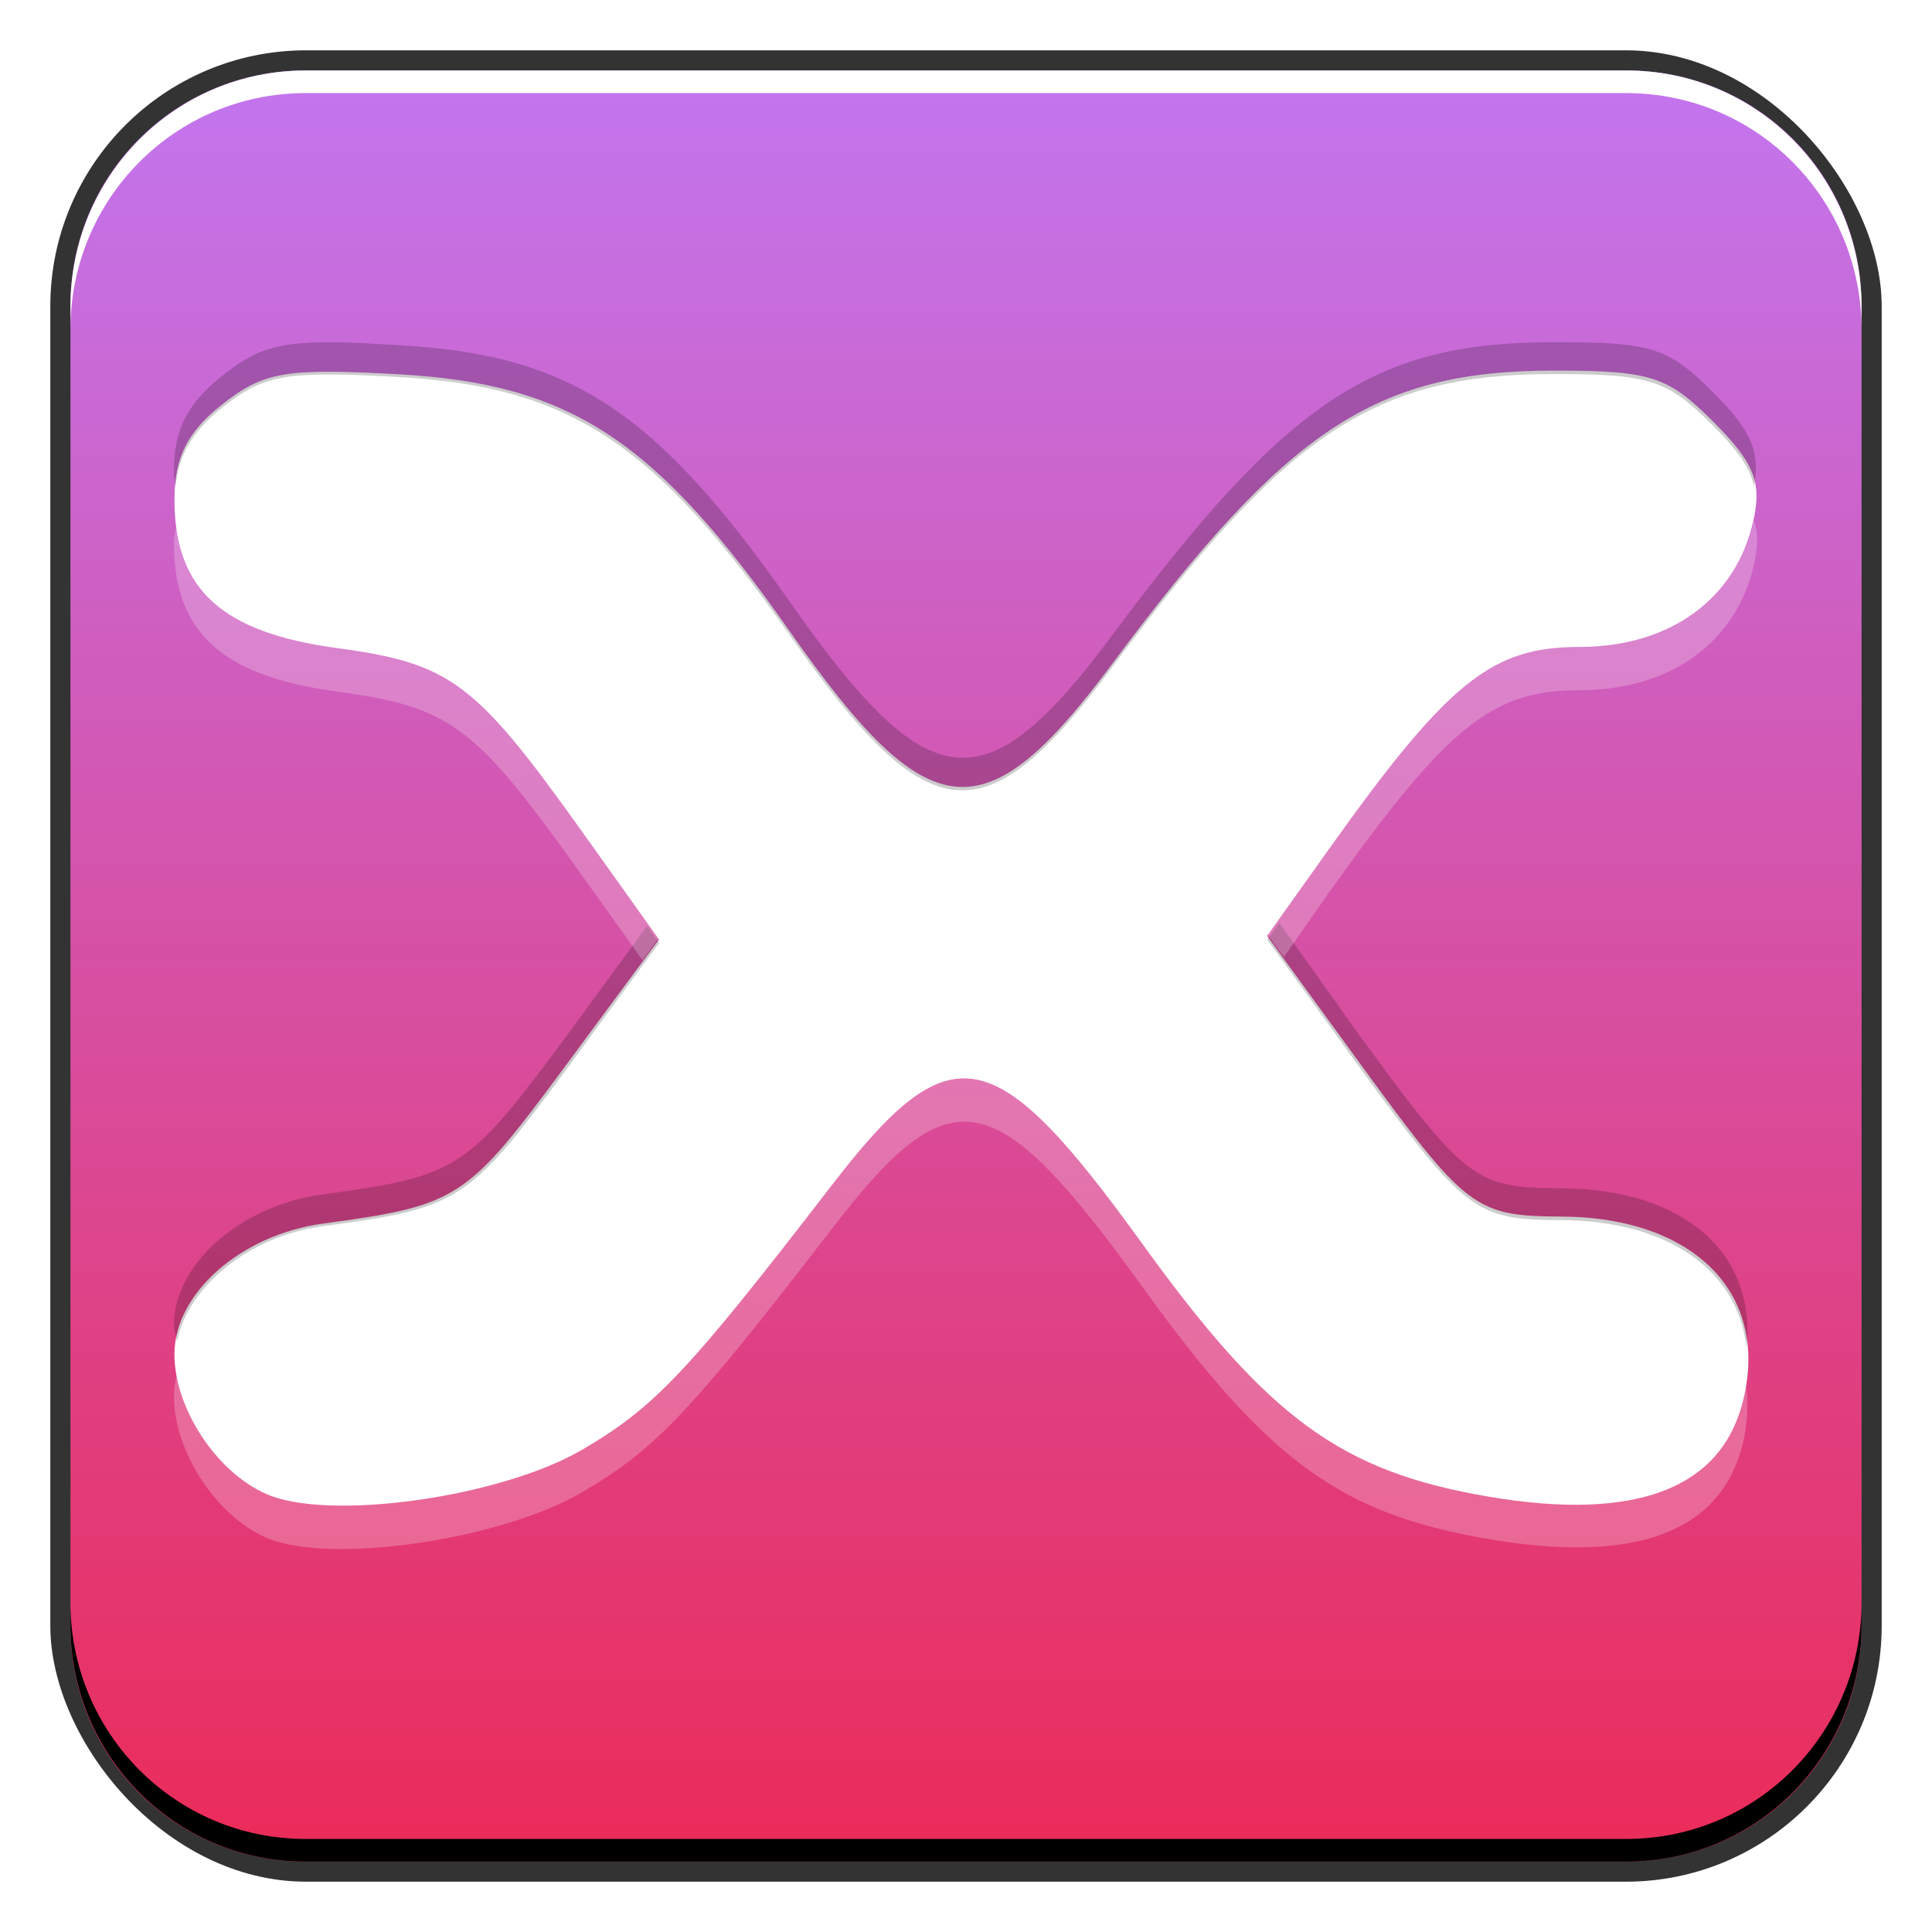 <?xml version="1.0" encoding="UTF-8" standalone="no"?>
<!-- Created with Inkscape (http://www.inkscape.org/) -->

<svg
   xmlns:dc="http://purl.org/dc/elements/1.1/"
   xmlns:cc="http://creativecommons.org/ns#"
   xmlns:rdf="http://www.w3.org/1999/02/22-rdf-syntax-ns#"
   xmlns:svg="http://www.w3.org/2000/svg"
   xmlns="http://www.w3.org/2000/svg"
   xmlns:xlink="http://www.w3.org/1999/xlink"
   xmlns:sodipodi="http://sodipodi.sourceforge.net/DTD/sodipodi-0.dtd"
   xmlns:inkscape="http://www.inkscape.org/namespaces/inkscape"
   width="48"
   height="48"
   id="svg2"
   version="1.1"
   inkscape:version="0.48+devel r12149"
   sodipodi:docname="xnoise.svg">
  <defs
     id="defs4">
    <filter
       id="filter3985"
       color-interpolation-filters="sRGB"
       height="1.311"
       width="1.144"
       y="-0.155"
       x="-0.072">
      <feGaussianBlur
         id="feGaussianBlur3987"
         stdDeviation="6.78" />
    </filter>
    <filter
       id="filter3989"
       color-interpolation-filters="sRGB">
      <feGaussianBlur
         id="feGaussianBlur3991"
         stdDeviation="6.78" />
    </filter>
    <filter
       id="filter3993"
       color-interpolation-filters="sRGB"
       height="1.145"
       width="1.298"
       y="-0.072"
       x="-0.149">
      <feGaussianBlur
         id="feGaussianBlur3995"
         stdDeviation="6.78" />
    </filter>
    <filter
       id="filter3997"
       color-interpolation-filters="sRGB"
       height="1.221"
       width="1.163"
       y="-0.11"
       x="-0.082">
      <feGaussianBlur
         id="feGaussianBlur3999"
         stdDeviation="6.78" />
    </filter>
    <filter
       id="filter4001"
       color-interpolation-filters="sRGB"
       height="1.257"
       width="1.15"
       y="-0.129"
       x="-0.075">
      <feGaussianBlur
         id="feGaussianBlur4003"
         stdDeviation="6.78" />
    </filter>
    <filter
       id="filter4005"
       color-interpolation-filters="sRGB"
       height="1.153"
       width="1.245"
       y="-0.076"
       x="-0.122">
      <feGaussianBlur
         id="feGaussianBlur4007"
         stdDeviation="6.78" />
    </filter>
    <filter
       id="filter4009"
       color-interpolation-filters="sRGB"
       height="1.16"
       width="1.224"
       y="-0.08"
       x="-0.112">
      <feGaussianBlur
         id="feGaussianBlur4011"
         stdDeviation="6.78" />
    </filter>
    <linearGradient
       id="linearGradient855-8">
      <stop
         id="stop857-3"
         offset="0"
         style="stop-color:#c07af8;stop-opacity:1" />
      <stop
         id="stop859-0"
         offset="1"
         style="stop-color:#ec2954;stop-opacity:1" />
    </linearGradient>
    <linearGradient
       y2="1004.847"
       x2="23.204"
       y1="1053.158"
       x1="23.204"
       gradientTransform="matrix(1,0,0,-1,1.3151855e-6,1052.362)"
       gradientUnits="userSpaceOnUse"
       id="linearGradient14083"
       xlink:href="#linearGradient855-8"
       inkscape:collect="always" />
  </defs>
  <sodipodi:namedview
     id="base"
     pagecolor="#ffffff"
     bordercolor="#666666"
     borderopacity="1.0"
     inkscape:pageopacity="0.0"
     inkscape:pageshadow="2"
     inkscape:zoom="5.6568545"
     inkscape:cx="13.003164"
     inkscape:cy="33.103843"
     inkscape:document-units="px"
     inkscape:current-layer="layer1"
     showgrid="false"
     inkscape:window-width="1366"
     inkscape:window-height="716"
     inkscape:window-x="0"
     inkscape:window-y="28"
     inkscape:window-maximized="1">
    <inkscape:grid
       type="xygrid"
       id="grid3850" />
  </sodipodi:namedview>
  <g
     inkscape:label="Capa 1"
     inkscape:groupmode="layer"
     id="layer1"
     transform="translate(0,-1004.362)">
    <path
       style="fill:#dbdbdb;fill-opacity:1;fill-rule:nonzero;stroke:none;stroke-width:25;marker-mid:none;display:none;filter:url(#filter3985);enable-background:new"
       id="path3095"
       transform="matrix(0.089,0,0,0.089,-105.025,1013.079)"
       inkscape:connector-curvature="0"
       d="m 324.388,135.625 c -45.381,3.274 -125.15,80.453 -113.933,80.062 92.777,-3.234 150.728,2.105 223.118,24.581 C 444.291,243.596 422.006,143.158 324.388,135.625 Z" />
    <path
       style="fill:#dbdbdb;fill-opacity:1;fill-rule:nonzero;stroke:#000000;stroke-width:0;stroke-linecap:butt;stroke-linejoin:round;stroke-miterlimit:4;stroke-opacity:1;stroke-dasharray:none;stroke-dashoffset:1;marker-mid:none;display:none;filter:url(#filter3989);enable-background:new"
       id="path3097"
       transform="matrix(0.089,0,0,0.089,-105.025,1013.079)"
       inkscape:connector-curvature="0"
       d="M 186.378,72.15 C 160.578,109.627 157.339,256.293 163.999,247.259 218.89,172.803 350.452,80.852 428.915,43.826 525.903,-1.943 243.813,3.641 186.378,72.15 Z" />
    <path
       style="fill:#dbdbdb;fill-opacity:1;fill-rule:nonzero;stroke:none;stroke-width:25;marker-mid:none;display:none;filter:url(#filter3993);enable-background:new"
       id="path3099"
       transform="matrix(0.089,0,0,0.089,-105.025,1013.079)"
       inkscape:connector-curvature="0"
       d="M 69.552,231.68 C 84.419,274.681 179.56,331.847 176.29,321.111 149.238,232.306 139.451,174.938 142.497,99.201 142.948,87.987 51.655,135.421 69.552,231.68 Z" />
    <path
       style="fill:#dbdbdb;fill-opacity:1;fill-rule:nonzero;stroke:none;stroke-width:25;marker-mid:none;display:none;filter:url(#filter3997);enable-background:new"
       id="path3101"
       transform="matrix(0.089,0,0,0.089,-105.025,1013.079)"
       inkscape:connector-curvature="0"
       d="m 81.977,372.851 c 42.137,17.165 147.839,-16.699 137.609,-21.316 -84.613,-38.194 -134.204,-68.649 -189.15,-120.863 C 22.301,222.939 -2.206,322.858 81.977,372.851 Z" />
    <path
       style="fill:#dbdbdb;fill-opacity:1;fill-rule:nonzero;stroke:none;stroke-width:25;marker-mid:none;display:none;filter:url(#filter4001);enable-background:new"
       id="path3103"
       transform="matrix(0.089,0,0,0.089,-105.025,1013.079)"
       inkscape:connector-curvature="0"
       d="M 203.885,453.627 C 244.172,432.482 286.431,329.847 276.306,334.69 192.559,374.748 137.307,393.024 61.969,401.365 50.814,402.6 111.396,485.751 203.885,453.627 Z" />
    <path
       style="fill:#dbdbdb;fill-opacity:1;fill-rule:nonzero;stroke:none;stroke-width:25;marker-mid:none;display:none;filter:url(#filter4005);enable-background:new"
       id="path3105"
       transform="matrix(0.089,0,0,0.089,-105.025,1013.079)"
       inkscape:connector-curvature="0"
       d="M 345.962,410.033 C 355.803,365.611 304.661,267.101 301.828,277.961 278.393,367.788 256.703,421.791 214.462,484.729 208.208,494.049 310.824,501.419 345.962,410.033 Z" />
    <path
       style="fill:#dbdbdb;fill-opacity:1;fill-rule:nonzero;stroke:none;stroke-width:25;marker-mid:none;display:none;filter:url(#filter4009);enable-background:new"
       id="path3107"
       transform="matrix(0.089,0,0,0.089,-105.025,1013.079)"
       inkscape:connector-curvature="0"
       d="M 401.894,270.242 C 374.521,233.899 266.409,208.768 272.823,217.978 325.879,294.157 352.837,345.732 373.235,418.735 376.255,429.544 448.532,356.329 401.894,270.242 Z" />
    <rect
       style="color:#000000;fill:#333333;fill-opacity:1;fill-rule:nonzero;stroke:none;stroke-width:0.2;marker:none;visibility:visible;display:inline;overflow:visible;enable-background:accumulate"
       id="rect6294"
       width="45.5"
       height="45.5"
       x="1.25"
       y="1005.612"
       ry="6.357" />
    <path
       style="fill:url(#linearGradient14083);fill-opacity:1;stroke:none"
       d="M 7.594 1.75 C 4.349 1.75 1.75 4.349 1.75 7.594 L 1.75 40.406 C 1.75 43.651 4.349 46.25 7.594 46.25 L 40.406 46.25 C 43.651 46.25 46.25 43.651 46.25 40.406 L 46.25 7.594 C 46.25 4.349 43.651 1.75 40.406 1.75 L 7.594 1.75 z "
       transform="translate(0,1004.362)"
       id="rect2991" />
    <path
       id="path6361"
       d="m 1.75,1012.55 0,-0.562 c 0,-3.244 2.599,-5.875 5.844,-5.875 l 32.812,0 c 3.245,0 5.844,2.631 5.844,5.875 l 0,0.562 c 0,-3.244 -2.599,-5.875 -5.844,-5.875 l -32.812,0 C 4.349,1006.675 1.75,1009.305 1.75,1012.55 Z"
       style="color:#000000;fill:#ffffff;fill-opacity:1;fill-rule:nonzero;stroke:none;stroke-width:0.2;marker:none;visibility:visible;display:inline;overflow:visible;enable-background:accumulate"
       inkscape:connector-curvature="0" />
    <path
       inkscape:connector-curvature="0"
       style="color:#000000;fill:#000000;fill-opacity:1;fill-rule:nonzero;stroke:none;stroke-width:0.2;marker:none;visibility:visible;display:inline;overflow:visible;enable-background:accumulate"
       d="m 1.75,1044.175 0,0.562 c 0,3.244 2.599,5.875 5.844,5.875 l 32.812,0 c 3.245,0 5.844,-2.631 5.844,-5.875 l 0,-0.562 c 0,3.244 -2.599,5.875 -5.844,5.875 l -32.812,0 C 4.349,1050.05 1.75,1047.419 1.75,1044.175 Z"
       id="path6388" />
    <g
       id="g14036"
       transform="matrix(0.937,0,0,0.937,1.5,64.281)">
      <path
         sodipodi:nodetypes="csscscscssscsssccssscscscc"
         inkscape:connector-curvature="0"
         id="path861"
         d="m 13.842,1041.724 c 1.921,-1.126 2.784,-2.041 6.605,-7 3.169,-4.114 4.31,-3.9 8.24,1.543 3.351,4.642 5.283,6.049 9.211,6.71 3.827,0.644 6.091,-0.191 6.698,-2.47 0.766,-2.874 -1.241,-4.947 -4.804,-4.961 -2.282,-0.014 -2.51,-0.184 -5.364,-4.103 l -2.432,-3.339 1.654,-2.321 c 3.144,-4.411 4.296,-5.341 6.62,-5.341 2.403,0 4.151,-1.264 4.619,-3.341 0.231,-1.026 0.02,-1.549 -1.064,-2.633 -1.21,-1.21 -1.654,-1.353 -4.219,-1.353 -4.752,0 -7.083,1.547 -11.719,7.779 -3.39,4.556 -4.854,4.406 -8.559,-0.881 -3.545,-5.059 -5.796,-6.541 -10.322,-6.798 -3.04,-0.172 -3.617,-0.072 -4.722,0.801 -0.92,0.728 -1.259,1.406 -1.259,2.515 0,2.385 1.248,3.526 4.311,3.941 3.013,0.409 3.663,0.896 6.492,4.86 l 2.044,2.865 -2.546,3.443 c -2.554,3.453 -2.799,3.611 -6.361,4.092 -2.17,0.292 -3.941,1.847 -3.941,3.46 0,1.445 1.119,3.141 2.453,3.717 C 7.147,1043.63 11.686,1042.987 13.842,1041.724 Z"
         style="fill:#ffffff" />
      <path
         inkscape:connector-curvature="0"
         id="path13226"
         d="m 7.153,1012.362 c -1.497,0 -2.026,0.23 -2.855,0.885 -0.92,0.728 -1.287,1.423 -1.287,2.533 0,0.156 0.029,0.297 0.04,0.442 0.081,-0.872 0.447,-1.499 1.246,-2.131 1.105,-0.873 1.664,-0.976 4.704,-0.804 4.526,0.257 6.788,1.776 10.333,6.835 3.704,5.287 5.174,5.401 8.564,0.844 4.637,-6.232 6.948,-7.76 11.7,-7.76 2.565,0 3.012,0.157 4.222,1.367 0.667,0.667 0.979,1.118 1.086,1.608 0.168,-0.915 -0.065,-1.472 -1.086,-2.493 -1.21,-1.21 -1.657,-1.327 -4.222,-1.327 -4.752,0 -7.064,1.528 -11.7,7.76 -3.39,4.556 -4.86,4.402 -8.564,-0.884 -3.545,-5.059 -5.807,-6.538 -10.333,-6.795 C 8.242,1012.399 7.652,1012.363 7.153,1012.362 z m 25.17,15.399 -0.322,0.442 2.412,3.337 c 2.854,3.918 3.106,4.087 5.388,4.101 2.866,0.013 4.686,1.356 4.905,3.377 0.269,-2.49 -1.652,-4.209 -4.905,-4.222 -2.282,-0.014 -2.534,-0.183 -5.388,-4.101 L 32.322,1027.761 z m -16.766,0.08 -2.211,3.016 c -2.554,3.453 -2.832,3.621 -6.393,4.101 -2.17,0.292 -3.94,1.845 -3.94,3.458 0,0.142 0.059,0.296 0.08,0.442 0.286,-1.445 1.89,-2.79 3.86,-3.056 3.561,-0.48 3.839,-0.608 6.393,-4.061 l 2.533,-3.457 L 15.556,1027.842 Z"
         style="fill:#000000;fill-opacity:0.2" />
      <path
         inkscape:connector-curvature="0"
         id="path14031"
         d="m 44.907,1017.086 c -0.481,2.053 -2.236,3.297 -4.624,3.297 -2.323,0 -3.49,0.937 -6.634,5.348 l -1.648,2.332 0.442,0.603 1.206,-1.729 c 3.144,-4.411 4.311,-5.348 6.634,-5.348 2.403,0 4.156,-1.261 4.624,-3.337 C 45.011,1017.792 45.021,1017.44 44.907,1017.086 z m -41.815,0.04 c -0.025,0.179 -0.08,0.358 -0.08,0.563 0,2.385 1.28,3.525 4.342,3.94 3.013,0.409 3.645,0.901 6.473,4.865 l 1.608,2.252 0.442,-0.603 -2.051,-2.855 c -2.829,-3.964 -3.46,-4.456 -6.473,-4.865 C 4.584,1020.048 3.312,1019.073 3.092,1017.127 z m 20.747,14.716 c -1.013,0.068 -1.991,1.015 -3.377,2.814 -3.82,4.96 -4.713,5.87 -6.634,6.996 -2.156,1.263 -6.694,1.927 -8.363,1.206 -1.155,-0.499 -2.127,-1.847 -2.372,-3.136 -0.053,0.197 -0.08,0.402 -0.08,0.603 0,1.445 1.119,3.163 2.453,3.739 1.669,0.721 6.207,0.057 8.363,-1.206 1.921,-1.126 2.814,-2.037 6.634,-6.996 3.169,-4.114 4.313,-3.875 8.242,1.568 3.351,4.642 5.279,6.014 9.207,6.674 3.827,0.644 6.067,-0.173 6.674,-2.453 0.175,-0.657 0.18,-1.251 0.08,-1.809 -0.027,0.198 -0.025,0.397 -0.08,0.603 -0.607,2.279 -2.847,3.096 -6.674,2.453 -3.928,-0.661 -5.857,-2.033 -9.207,-6.674 C 26.493,1033.163 25.142,1031.755 23.839,1031.842 Z"
         style="fill:#ffffff;fill-opacity:0.235" />
    </g>
  </g>
</svg>
